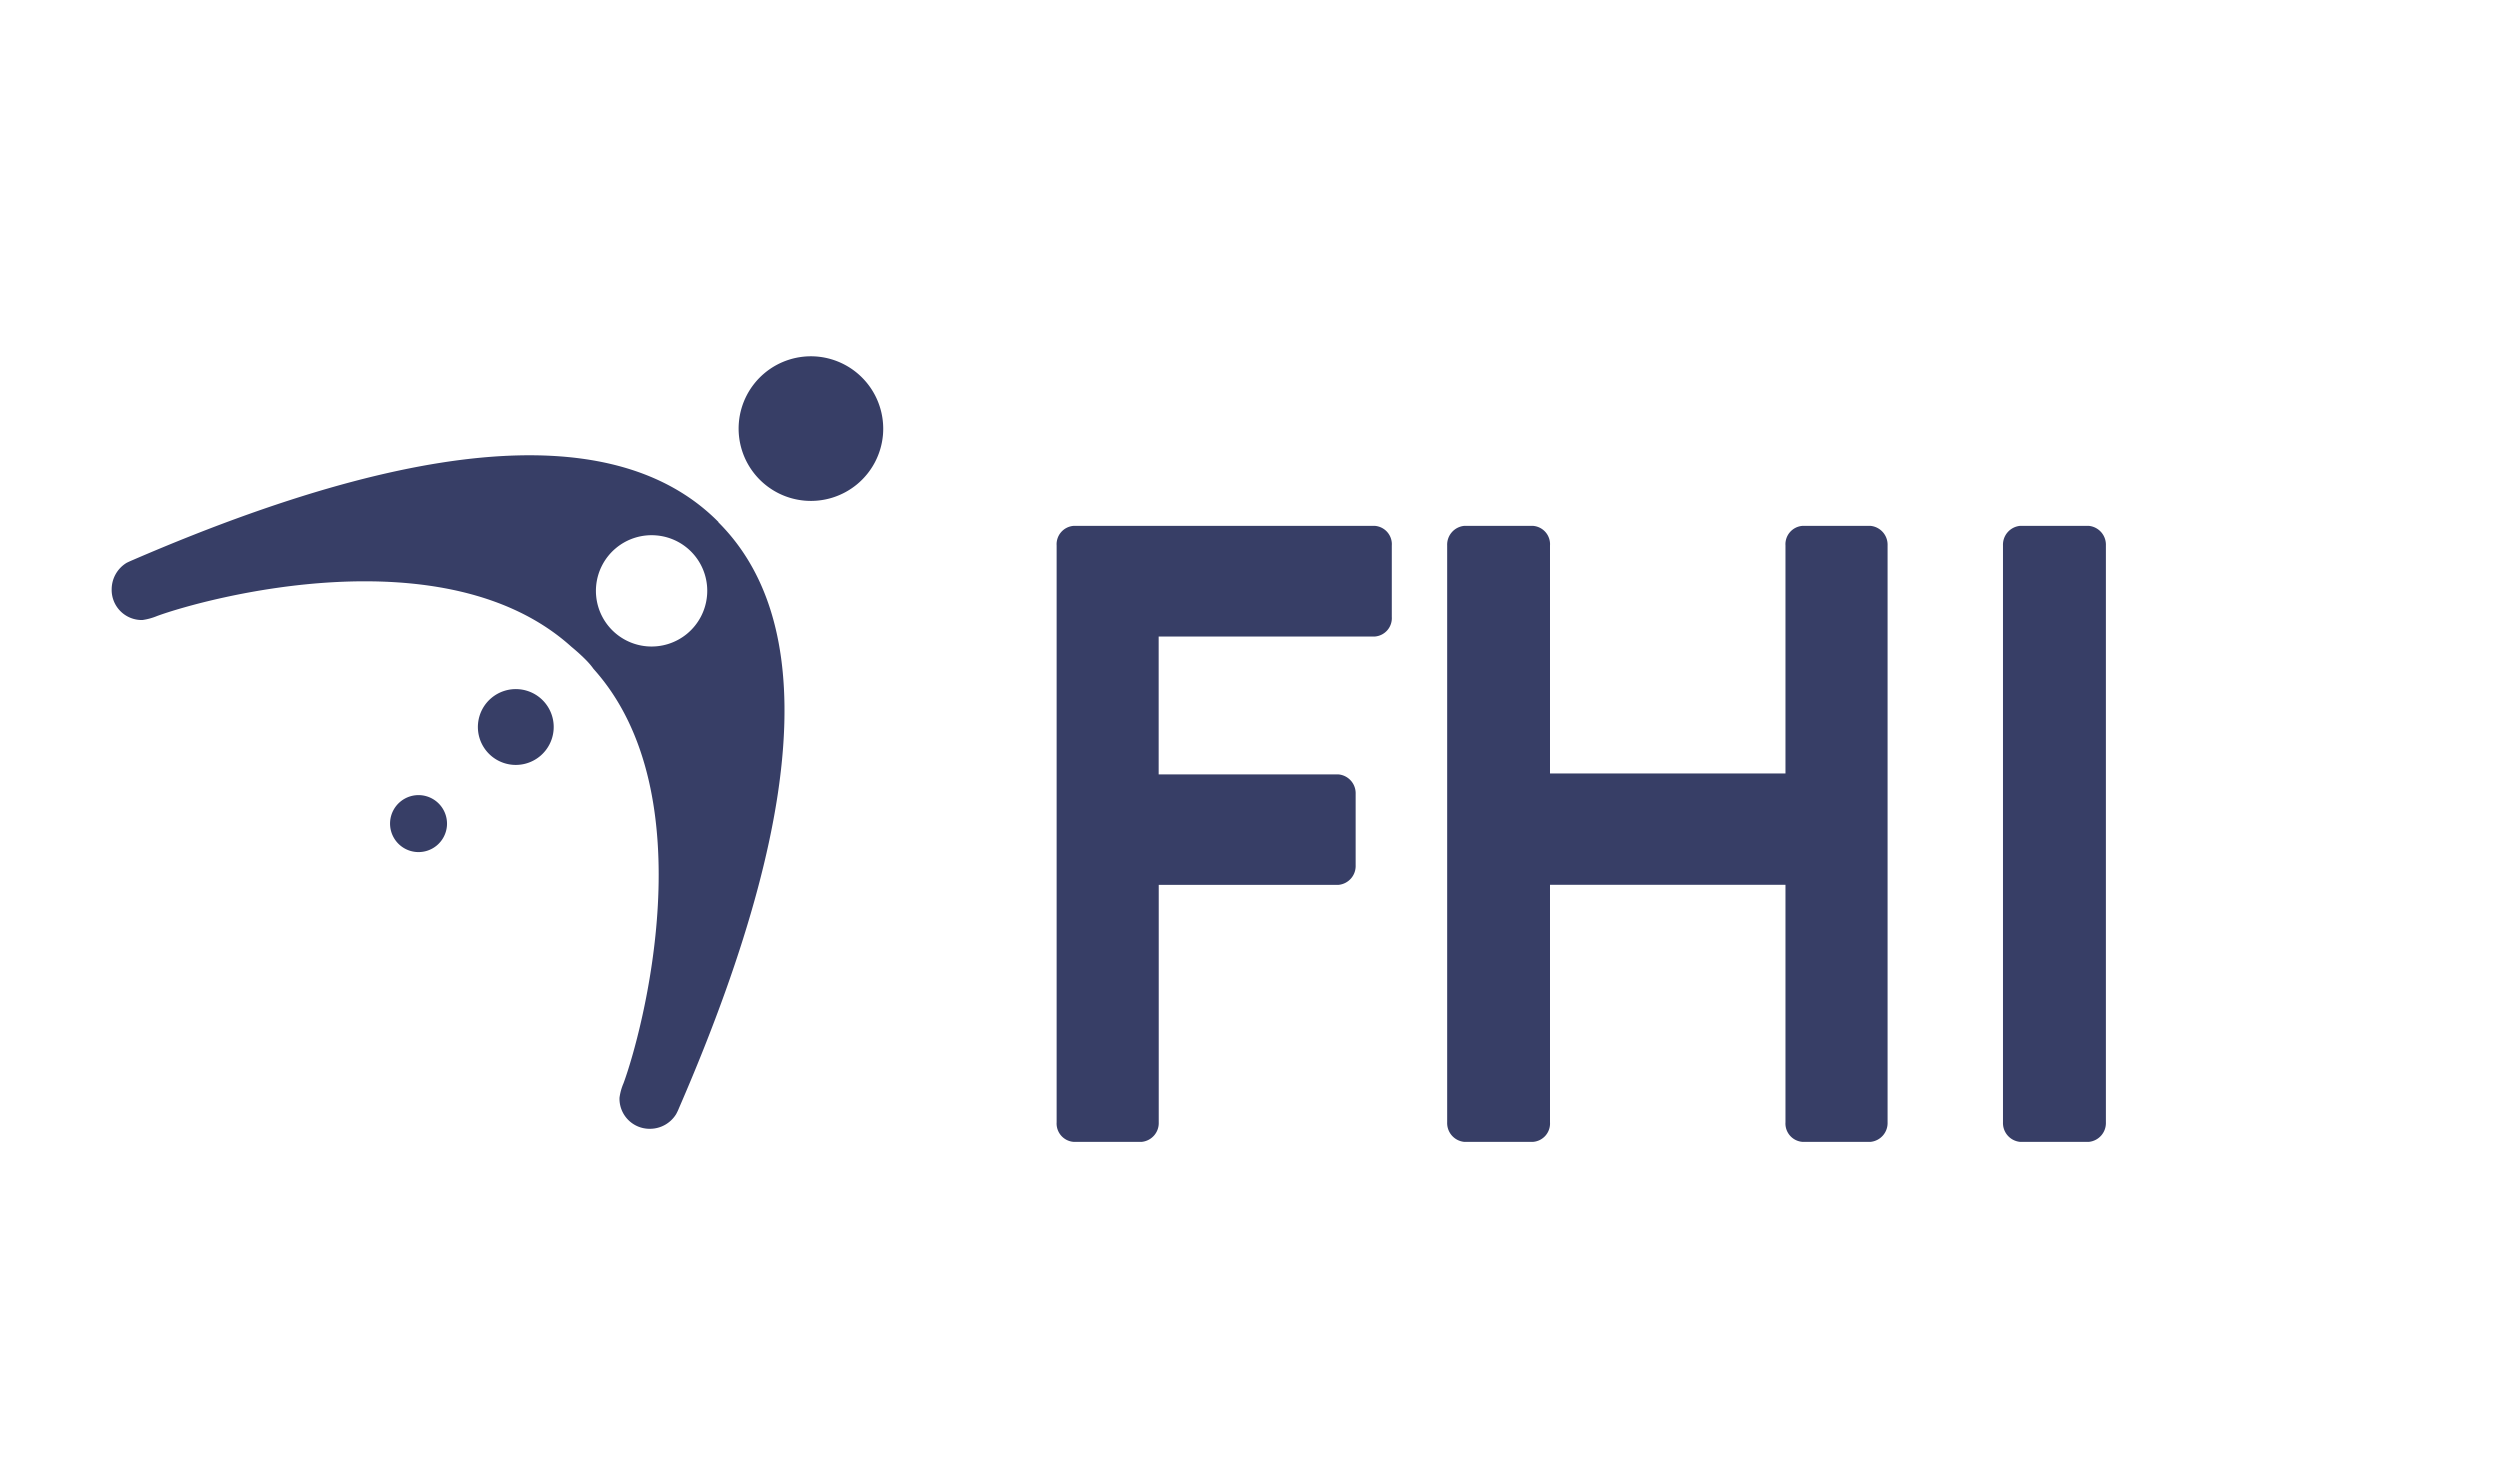 <svg id="Layer_1" data-name="Layer 1" xmlns="http://www.w3.org/2000/svg" viewBox="0 0 342.29 203.07"><defs><style>.cls-1{fill:#373e66;}</style></defs><title>Artboard 1</title><path class="cls-1" d="M96.8,81.59a7.62,7.62,0,1,1-6.9-8.28,7.6,7.6,0,0,1,6.9,8.28m1.58-10.11h0C86.79,59.78,63.47,57.11,18.15,76.69c-.2.08-.85.38-.86.4a4.25,4.25,0,0,0-2,3.57,4.12,4.12,0,0,0,4.22,4.23,8.36,8.36,0,0,0,2-.55C28.19,81.9,61,73,78.23,88.55c.56.46,1.09.93,1.61,1.43s1,1,1.42,1.6c15.55,17.28,6.57,50.06,4.12,56.71a7.59,7.59,0,0,0-.56,2A4.12,4.12,0,0,0,89,154.55a4.21,4.21,0,0,0,3.57-2,7.18,7.18,0,0,0,.4-.85c19.66-45.29,17-68.62,5.37-80.21"/><path class="cls-1" d="M120.89,59.56a9.9,9.9,0,1,1-9-10.74,9.92,9.92,0,0,1,9,10.74"/><path class="cls-1" d="M75.79,100a5.19,5.19,0,1,1-4.71-5.63A5.18,5.18,0,0,1,75.79,100"/><path class="cls-1" d="M61.19,113.1a3.9,3.9,0,1,1-3.53-4.22,3.91,3.91,0,0,1,3.53,4.22"/><path class="cls-1" d="M256.11,72h-9.32a2.52,2.52,0,0,0-2.33,2.67V105.9H212.22V74.69A2.52,2.52,0,0,0,209.89,72h-9.42a2.59,2.59,0,0,0-2.33,2.67v79a2.59,2.59,0,0,0,2.33,2.67h9.42a2.52,2.52,0,0,0,2.33-2.67V121.14h32.24v32.53a2.52,2.52,0,0,0,2.33,2.67h9.32a2.59,2.59,0,0,0,2.33-2.67v-79A2.59,2.59,0,0,0,256.11,72Z"/><path class="cls-1" d="M188.24,72H147a2.52,2.52,0,0,0-2.33,2.67v79a2.52,2.52,0,0,0,2.33,2.67h9.32a2.59,2.59,0,0,0,2.33-2.67V121.15h24.63a2.59,2.59,0,0,0,2.33-2.67V108.7a2.59,2.59,0,0,0-2.33-2.67H158.64V87.15h29.6a2.52,2.52,0,0,0,2.32-2.67V74.69A2.52,2.52,0,0,0,188.24,72Z"/><path class="cls-1" d="M286,72h-9.43a2.59,2.59,0,0,0-2.33,2.67v79a2.59,2.59,0,0,0,2.33,2.67H286a2.59,2.59,0,0,0,2.33-2.67v-79A2.59,2.59,0,0,0,286,72Z"/></svg>